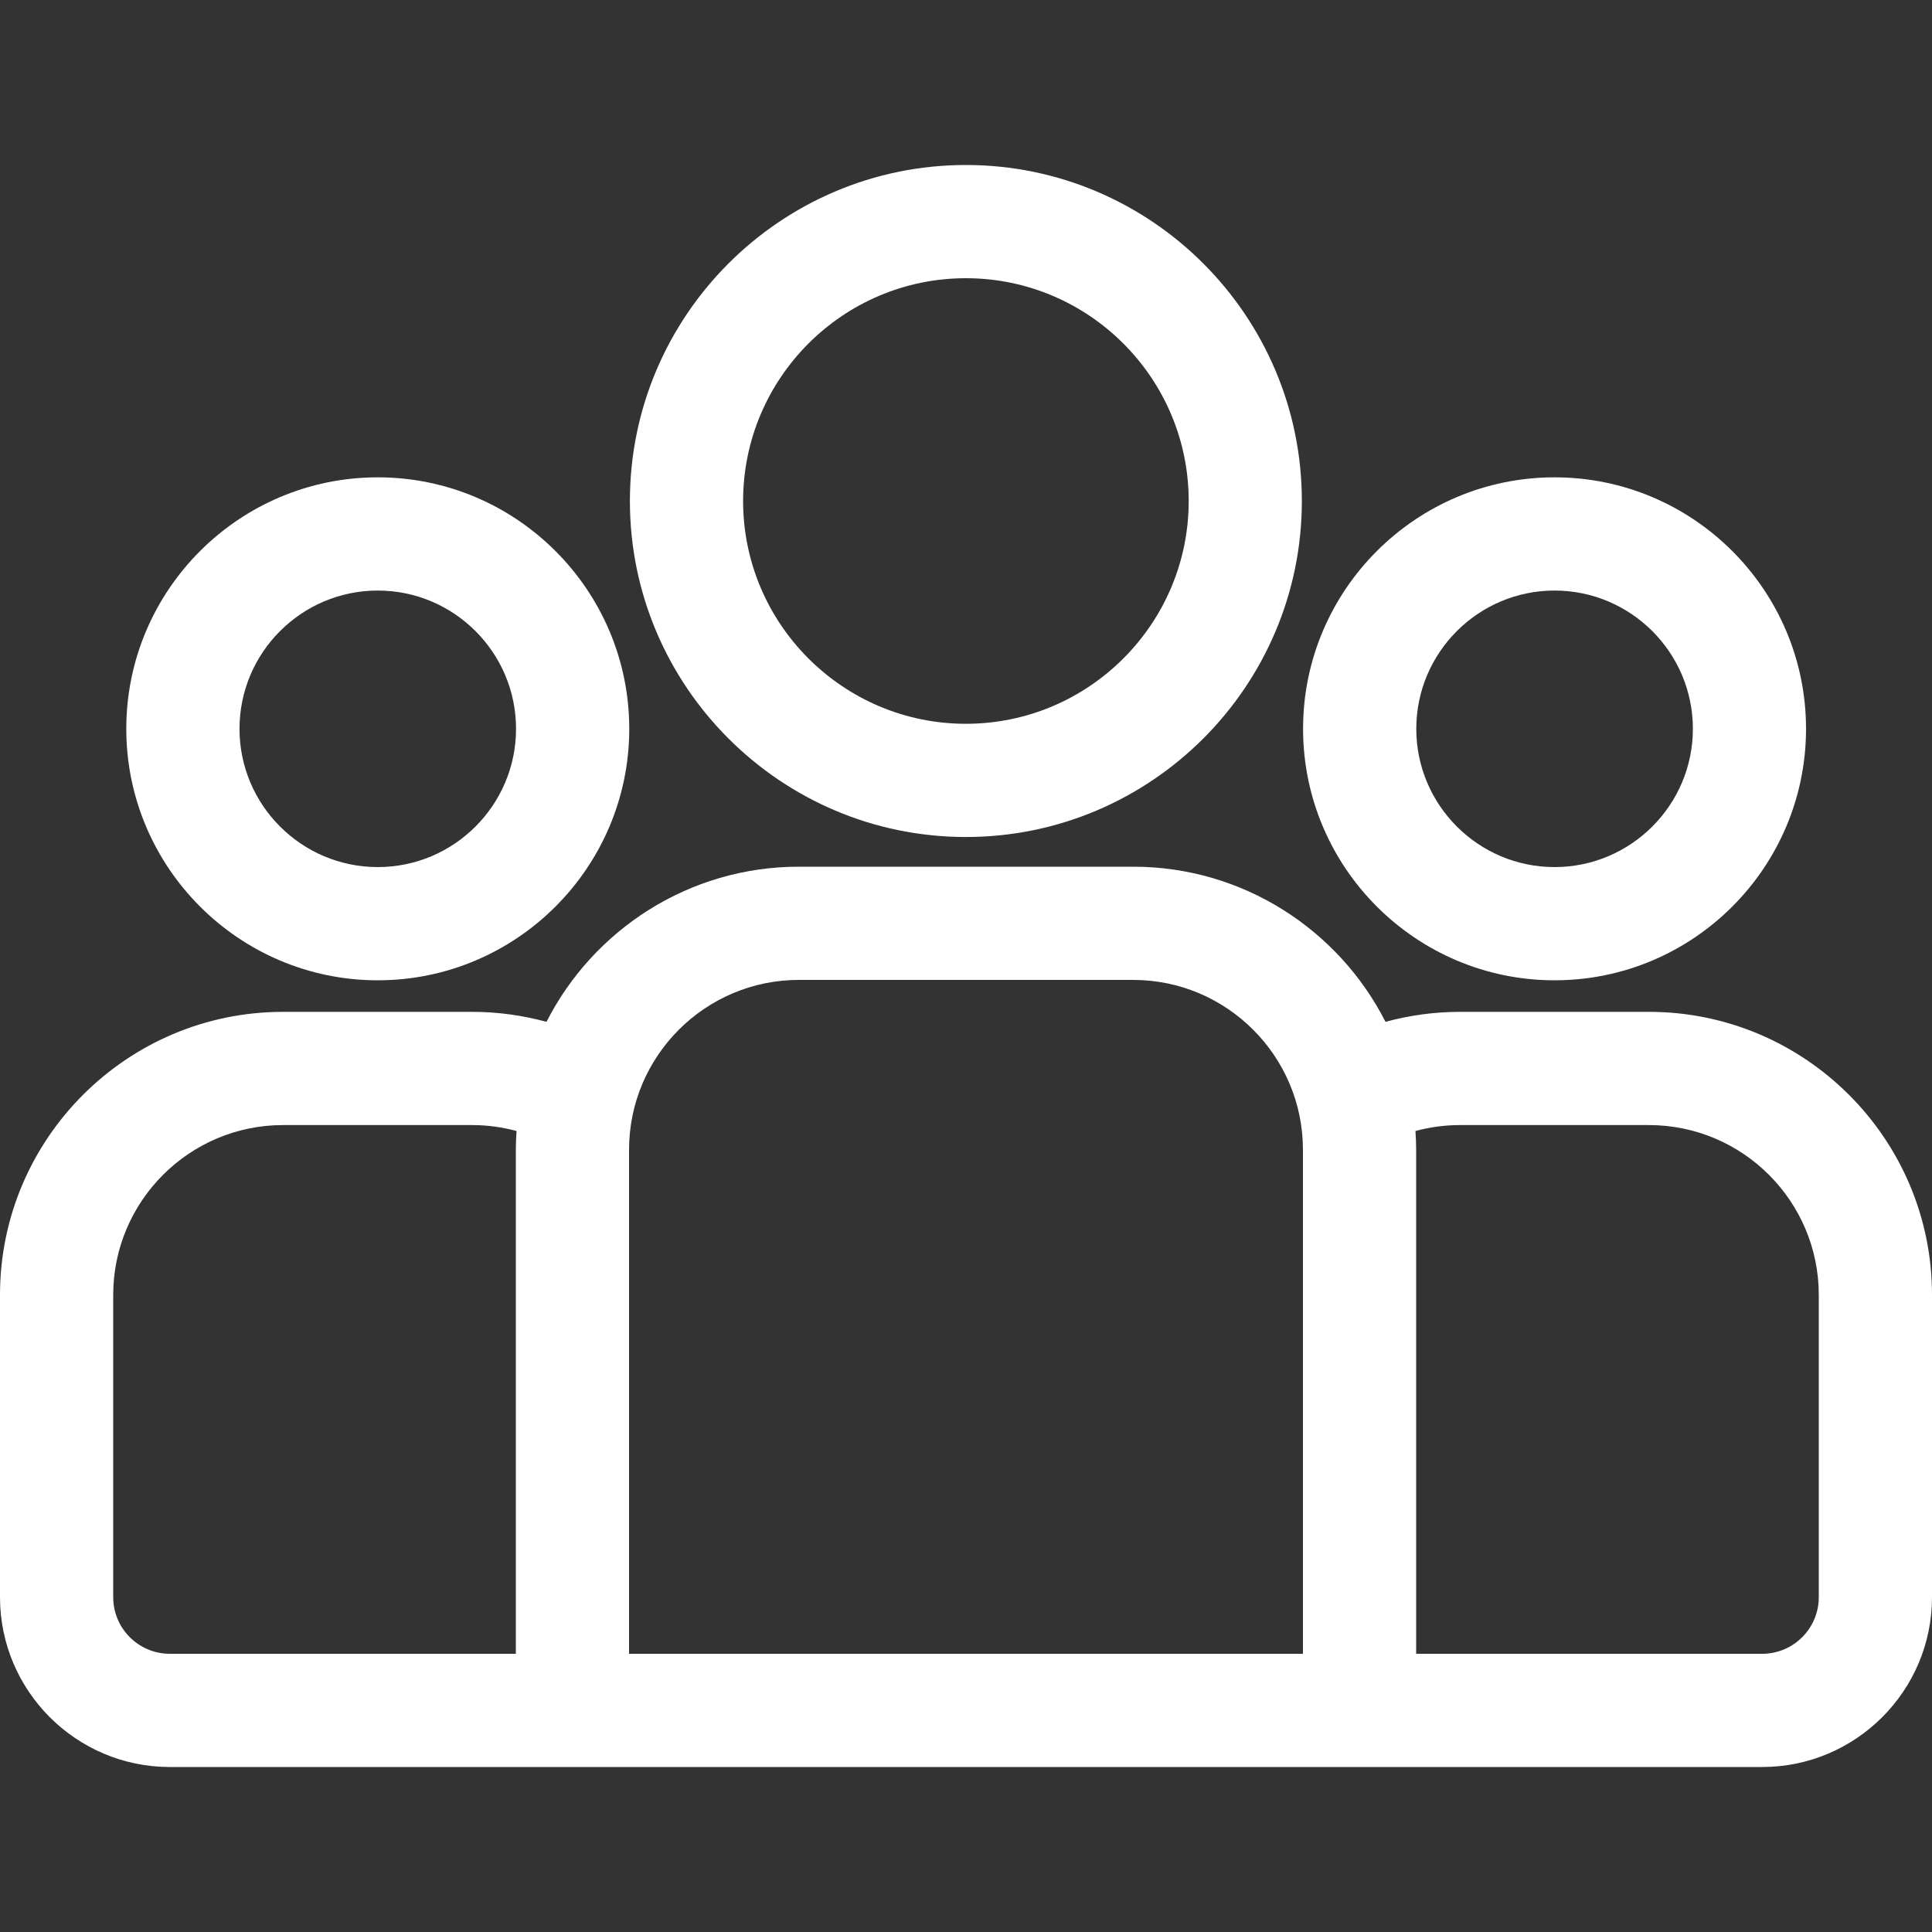 <svg width="30" height="30" viewBox="0 0 30 30" fill="none" xmlns="http://www.w3.org/2000/svg">
<rect x="0" y="0" width="30" height="30" fill="#333333" stroke="none"/>
<path d="M25.605 15.712H22.669C22.269 15.712 21.882 15.767 21.514 15.867C20.788 14.439 19.304 13.458 17.595 13.458H12.405C10.696 13.458 9.212 14.439 8.486 15.867C8.118 15.767 7.731 15.712 7.331 15.712H4.395C1.971 15.712 0 17.684 0 20.107V24.801C0 26.255 1.183 27.438 2.637 27.438H27.363C28.817 27.438 30 26.255 30 24.801V20.107C30 17.684 28.029 15.712 25.605 15.712ZM8.01 17.853V25.68H2.637C2.152 25.68 1.758 25.286 1.758 24.801V20.107C1.758 18.653 2.941 17.47 4.395 17.47H7.331C7.57 17.47 7.801 17.503 8.021 17.562C8.014 17.658 8.01 17.755 8.01 17.853ZM20.232 25.68H9.768V17.853C9.768 16.399 10.951 15.216 12.405 15.216H17.595C19.049 15.216 20.232 16.399 20.232 17.853V25.68ZM28.242 24.801C28.242 25.286 27.848 25.68 27.363 25.68H21.99V17.853C21.99 17.755 21.986 17.658 21.979 17.562C22.199 17.503 22.43 17.47 22.669 17.47H25.605C27.059 17.47 28.242 18.653 28.242 20.107V24.801Z" fill="white"/>
<path d="M5.866 7.412C3.713 7.412 1.961 9.164 1.961 11.317C1.961 13.47 3.713 15.222 5.866 15.222C8.019 15.222 9.771 13.47 9.771 11.317C9.771 9.164 8.019 7.412 5.866 7.412ZM5.866 13.464C4.682 13.464 3.719 12.501 3.719 11.317C3.719 10.133 4.682 9.17 5.866 9.17C7.05 9.17 8.013 10.133 8.013 11.317C8.013 12.501 7.05 13.464 5.866 13.464Z" fill="white"/>
<path d="M14.998 2.562C12.122 2.562 9.781 4.903 9.781 7.78C9.781 10.656 12.122 12.997 14.998 12.997C17.875 12.997 20.215 10.656 20.215 7.78C20.215 4.903 17.875 2.562 14.998 2.562ZM14.998 11.239C13.091 11.239 11.539 9.687 11.539 7.78C11.539 5.872 13.091 4.32 14.998 4.32C16.906 4.32 18.458 5.872 18.458 7.78C18.458 9.687 16.906 11.239 14.998 11.239Z" fill="white"/>
<path d="M24.139 7.412C21.986 7.412 20.234 9.164 20.234 11.317C20.234 13.47 21.986 15.222 24.139 15.222C26.293 15.222 28.044 13.47 28.044 11.317C28.044 9.164 26.293 7.412 24.139 7.412ZM24.139 13.464C22.956 13.464 21.992 12.501 21.992 11.317C21.992 10.133 22.956 9.17 24.139 9.17C25.323 9.17 26.287 10.133 26.287 11.317C26.287 12.501 25.323 13.464 24.139 13.464Z" fill="white"/>
</svg>
